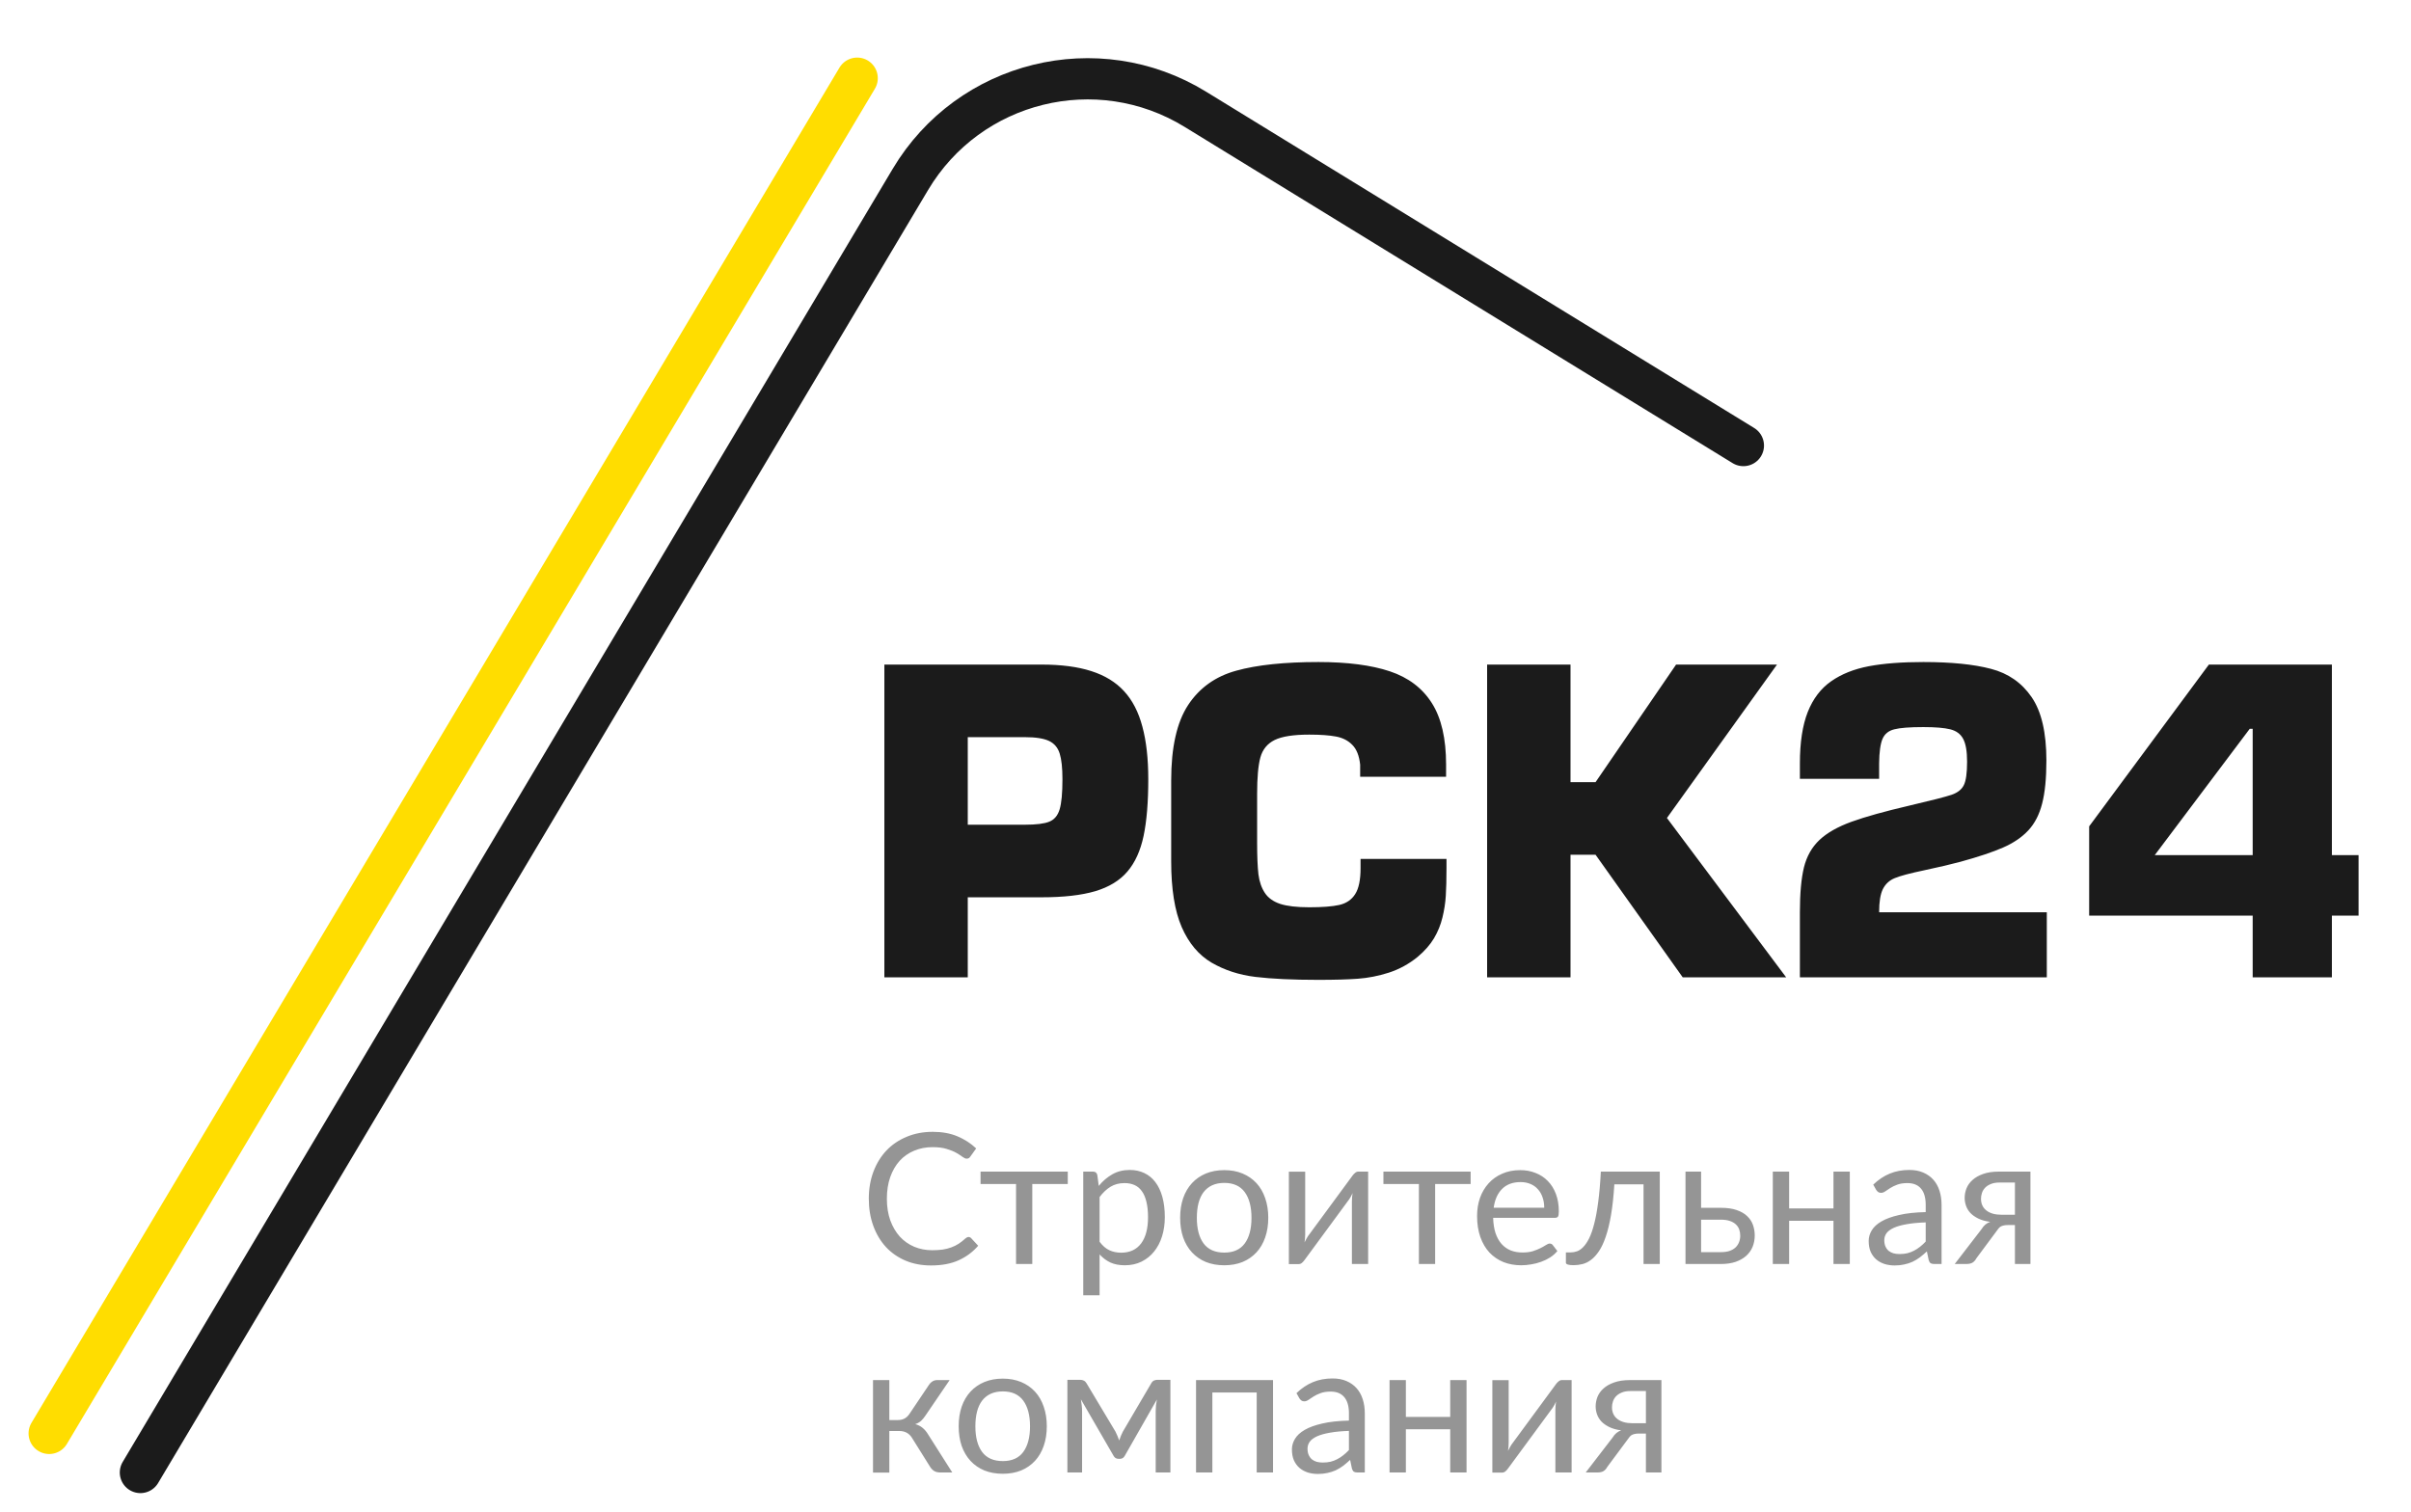 <svg width="185" height="116" viewBox="0 0 185 116" fill="none" xmlns="http://www.w3.org/2000/svg">
<path d="M74.258 75H67.859V51H79.922C81.427 51 82.698 51.167 83.734 51.5C84.776 51.833 85.615 52.346 86.25 53.039C86.891 53.732 87.359 54.638 87.656 55.758C87.958 56.872 88.109 58.219 88.109 59.797C88.109 61.557 87.99 63.008 87.75 64.148C87.51 65.284 87.096 66.195 86.508 66.883C85.924 67.57 85.102 68.073 84.039 68.391C82.977 68.703 81.604 68.859 79.922 68.859H74.258V75ZM74.258 63.289H78.641C79.51 63.289 80.135 63.211 80.516 63.055C80.901 62.898 81.164 62.586 81.305 62.117C81.451 61.643 81.523 60.87 81.523 59.797C81.523 58.932 81.453 58.276 81.312 57.828C81.172 57.375 80.898 57.052 80.492 56.859C80.086 56.667 79.469 56.57 78.641 56.57H74.258V63.289ZM104.398 65.914H110.992V66.617C110.992 67.482 110.974 68.19 110.938 68.742C110.906 69.289 110.82 69.846 110.68 70.414C110.544 70.977 110.328 71.508 110.031 72.008C109.734 72.503 109.318 72.977 108.781 73.43C108.109 73.977 107.372 74.38 106.57 74.641C105.773 74.896 104.979 75.052 104.188 75.109C103.396 75.167 102.388 75.195 101.164 75.195C99.195 75.195 97.586 75.12 96.336 74.969C95.086 74.818 93.963 74.453 92.969 73.875C91.979 73.292 91.213 72.38 90.672 71.141C90.135 69.896 89.867 68.216 89.867 66.102V59.898C89.867 57.357 90.299 55.427 91.164 54.109C92.034 52.786 93.266 51.906 94.859 51.469C96.453 51.026 98.555 50.805 101.164 50.805C103.393 50.805 105.219 51.042 106.641 51.516C108.062 51.99 109.138 52.802 109.867 53.953C110.596 55.099 110.961 56.675 110.961 58.68V59.609H104.367V58.68C104.294 57.997 104.094 57.492 103.766 57.164C103.443 56.831 103.026 56.617 102.516 56.523C102.005 56.425 101.32 56.375 100.461 56.375C99.253 56.375 98.367 56.513 97.805 56.789C97.247 57.065 96.883 57.51 96.711 58.125C96.544 58.734 96.461 59.667 96.461 60.922V64.664C96.461 65.721 96.495 66.534 96.562 67.102C96.635 67.664 96.799 68.138 97.055 68.523C97.31 68.909 97.703 69.19 98.234 69.367C98.766 69.539 99.508 69.625 100.461 69.625C101.466 69.625 102.237 69.565 102.773 69.445C103.31 69.32 103.714 69.044 103.984 68.617C104.26 68.19 104.398 67.523 104.398 66.617V65.914ZM120.508 51V60.023H122.43L128.609 51H136.352L127.906 62.773L137.055 75H129.117L122.43 65.594H120.508V75H114.109V51H120.508ZM157.055 70.008V75H138.109V70.008C138.109 68.555 138.214 67.404 138.422 66.555C138.635 65.706 139.031 65.008 139.609 64.461C140.188 63.914 141.008 63.448 142.07 63.062C143.133 62.677 144.628 62.26 146.555 61.812C148.221 61.422 149.286 61.148 149.75 60.992C150.214 60.831 150.526 60.583 150.688 60.25C150.854 59.917 150.938 59.318 150.938 58.453C150.938 57.651 150.836 57.065 150.633 56.695C150.435 56.325 150.107 56.083 149.648 55.969C149.19 55.854 148.5 55.797 147.578 55.797C146.536 55.797 145.794 55.854 145.352 55.969C144.909 56.078 144.607 56.325 144.445 56.711C144.284 57.091 144.198 57.716 144.188 58.586V59.766H138.109V58.586C138.109 56.977 138.31 55.661 138.711 54.641C139.117 53.62 139.716 52.833 140.508 52.281C141.305 51.724 142.271 51.339 143.406 51.125C144.547 50.911 145.938 50.805 147.578 50.805C149.719 50.805 151.451 50.979 152.773 51.328C154.096 51.672 155.135 52.396 155.891 53.5C156.646 54.599 157.023 56.219 157.023 58.359C157.023 59.729 156.914 60.833 156.695 61.672C156.482 62.51 156.128 63.195 155.633 63.727C155.143 64.253 154.5 64.69 153.703 65.039C152.906 65.388 151.815 65.753 150.43 66.133C149.716 66.326 148.797 66.542 147.672 66.781C146.552 67.016 145.789 67.219 145.383 67.391C144.977 67.557 144.674 67.836 144.477 68.227C144.284 68.612 144.188 69.206 144.188 70.008H157.055ZM178.93 51V65.625H180.977V70.266H178.93V75H172.852V70.266H160.305V63.414L169.492 51H178.93ZM172.852 65.625V55.93H172.625L165.336 65.625H172.852Z" fill="#1B1B1B"/>
<path d="M10.773 113L69.853 13.774C74.365 6.197 84.202 3.772 91.718 8.385L133.773 34.192" stroke="#1B1B1B" stroke-width="3.164" stroke-linecap="round"/>
<path d="M3.773 110L65.773 6" stroke="#FFDD00" stroke-width="3.164" stroke-linecap="round"/>
<path d="M74.323 94.928C74.398 94.928 74.463 94.958 74.519 95.019L75.058 95.6C74.647 96.076 74.148 96.447 73.56 96.713C72.977 96.979 72.27 97.112 71.439 97.112C70.72 97.112 70.067 96.988 69.479 96.741C68.891 96.489 68.389 96.139 67.974 95.691C67.559 95.238 67.237 94.697 67.008 94.067C66.779 93.437 66.665 92.744 66.665 91.988C66.665 91.232 66.784 90.539 67.022 89.909C67.26 89.279 67.594 88.738 68.023 88.285C68.457 87.832 68.975 87.482 69.577 87.235C70.179 86.983 70.844 86.857 71.572 86.857C72.286 86.857 72.916 86.971 73.462 87.2C74.008 87.429 74.489 87.739 74.904 88.131L74.456 88.754C74.428 88.801 74.391 88.84 74.344 88.873C74.302 88.901 74.244 88.915 74.169 88.915C74.085 88.915 73.982 88.871 73.861 88.782C73.74 88.689 73.581 88.586 73.385 88.474C73.189 88.362 72.944 88.262 72.65 88.173C72.356 88.08 71.994 88.033 71.565 88.033C71.047 88.033 70.573 88.124 70.144 88.306C69.715 88.483 69.344 88.742 69.031 89.083C68.723 89.424 68.483 89.839 68.31 90.329C68.137 90.819 68.051 91.372 68.051 91.988C68.051 92.613 68.14 93.171 68.317 93.661C68.499 94.151 68.744 94.566 69.052 94.907C69.365 95.243 69.731 95.5 70.151 95.677C70.576 95.854 71.033 95.943 71.523 95.943C71.822 95.943 72.09 95.927 72.328 95.894C72.571 95.857 72.792 95.801 72.993 95.726C73.198 95.651 73.387 95.558 73.56 95.446C73.737 95.329 73.912 95.192 74.085 95.033C74.164 94.963 74.244 94.928 74.323 94.928ZM81.932 90.861H79.209V97H77.963V90.861H75.24V89.909H81.932V90.861ZM84.373 95.292C84.602 95.6 84.851 95.817 85.122 95.943C85.392 96.069 85.696 96.132 86.032 96.132C86.695 96.132 87.203 95.896 87.558 95.425C87.912 94.954 88.09 94.282 88.09 93.409C88.09 92.947 88.048 92.55 87.964 92.219C87.885 91.888 87.768 91.617 87.614 91.407C87.46 91.192 87.271 91.036 87.047 90.938C86.823 90.84 86.569 90.791 86.284 90.791C85.878 90.791 85.521 90.884 85.213 91.071C84.909 91.258 84.629 91.521 84.373 91.862V95.292ZM84.31 91.008C84.609 90.639 84.954 90.343 85.346 90.119C85.738 89.895 86.186 89.783 86.69 89.783C87.1 89.783 87.472 89.862 87.803 90.021C88.134 90.175 88.416 90.406 88.65 90.714C88.883 91.017 89.063 91.395 89.189 91.848C89.315 92.301 89.378 92.821 89.378 93.409C89.378 93.932 89.308 94.419 89.168 94.872C89.028 95.32 88.825 95.71 88.559 96.041C88.297 96.368 87.975 96.627 87.593 96.818C87.215 97.005 86.788 97.098 86.312 97.098C85.878 97.098 85.504 97.026 85.192 96.881C84.884 96.732 84.611 96.526 84.373 96.265V99.401H83.12V89.909H83.869C84.046 89.909 84.156 89.995 84.198 90.168L84.31 91.008ZM93.943 89.797C94.461 89.797 94.927 89.883 95.343 90.056C95.758 90.229 96.113 90.474 96.407 90.791C96.701 91.108 96.925 91.493 97.079 91.946C97.237 92.394 97.317 92.896 97.317 93.451C97.317 94.011 97.237 94.515 97.079 94.963C96.925 95.411 96.701 95.794 96.407 96.111C96.113 96.428 95.758 96.673 95.343 96.846C94.927 97.014 94.461 97.098 93.943 97.098C93.42 97.098 92.949 97.014 92.529 96.846C92.114 96.673 91.759 96.428 91.465 96.111C91.171 95.794 90.945 95.411 90.786 94.963C90.632 94.515 90.555 94.011 90.555 93.451C90.555 92.896 90.632 92.394 90.786 91.946C90.945 91.493 91.171 91.108 91.465 90.791C91.759 90.474 92.114 90.229 92.529 90.056C92.949 89.883 93.42 89.797 93.943 89.797ZM93.943 96.125C94.643 96.125 95.165 95.892 95.511 95.425C95.856 94.954 96.029 94.298 96.029 93.458C96.029 92.613 95.856 91.955 95.511 91.484C95.165 91.013 94.643 90.777 93.943 90.777C93.588 90.777 93.278 90.838 93.012 90.959C92.751 91.08 92.531 91.255 92.354 91.484C92.181 91.713 92.05 91.995 91.962 92.331C91.878 92.662 91.836 93.038 91.836 93.458C91.836 94.298 92.008 94.954 92.354 95.425C92.704 95.892 93.234 96.125 93.943 96.125ZM104.98 89.909V97H103.734V92.184C103.734 92.091 103.739 91.99 103.748 91.883C103.757 91.776 103.769 91.668 103.783 91.561C103.741 91.654 103.699 91.741 103.657 91.82C103.615 91.899 103.571 91.972 103.524 92.037L100.101 96.692C100.05 96.767 99.984 96.839 99.905 96.909C99.831 96.974 99.746 97.007 99.653 97.007H98.897V89.916H100.15V94.732C100.15 94.821 100.145 94.919 100.136 95.026C100.127 95.129 100.115 95.234 100.101 95.341C100.143 95.252 100.185 95.171 100.227 95.096C100.269 95.017 100.311 94.944 100.353 94.879L103.776 90.224C103.827 90.149 103.893 90.079 103.972 90.014C104.051 89.944 104.138 89.909 104.231 89.909H104.98ZM112.844 90.861H110.121V97H108.875V90.861H106.152V89.909H112.844V90.861ZM118.491 92.681C118.491 92.392 118.449 92.128 118.365 91.89C118.285 91.647 118.166 91.44 118.008 91.267C117.854 91.09 117.665 90.954 117.441 90.861C117.217 90.763 116.962 90.714 116.678 90.714C116.08 90.714 115.607 90.889 115.257 91.239C114.911 91.584 114.697 92.065 114.613 92.681H118.491ZM119.499 96.006C119.345 96.193 119.16 96.356 118.946 96.496C118.731 96.631 118.5 96.743 118.253 96.832C118.01 96.921 117.758 96.986 117.497 97.028C117.235 97.075 116.976 97.098 116.72 97.098C116.23 97.098 115.777 97.016 115.362 96.853C114.951 96.685 114.594 96.442 114.291 96.125C113.992 95.803 113.759 95.406 113.591 94.935C113.423 94.464 113.339 93.922 113.339 93.311C113.339 92.816 113.413 92.354 113.563 91.925C113.717 91.496 113.936 91.125 114.221 90.812C114.505 90.495 114.853 90.247 115.264 90.07C115.674 89.888 116.136 89.797 116.65 89.797C117.074 89.797 117.466 89.869 117.826 90.014C118.19 90.154 118.502 90.359 118.764 90.63C119.03 90.896 119.237 91.227 119.387 91.624C119.536 92.016 119.611 92.464 119.611 92.968C119.611 93.164 119.59 93.295 119.548 93.36C119.506 93.425 119.426 93.458 119.31 93.458H114.571C114.585 93.906 114.645 94.296 114.753 94.627C114.865 94.958 115.019 95.236 115.215 95.46C115.411 95.679 115.644 95.845 115.915 95.957C116.185 96.064 116.489 96.118 116.825 96.118C117.137 96.118 117.406 96.083 117.63 96.013C117.858 95.938 118.054 95.859 118.218 95.775C118.381 95.691 118.516 95.614 118.624 95.544C118.736 95.469 118.831 95.432 118.911 95.432C119.013 95.432 119.093 95.472 119.149 95.551L119.499 96.006ZM127.357 97H126.111V90.889H123.871C123.815 91.79 123.731 92.569 123.619 93.227C123.507 93.88 123.372 94.438 123.213 94.9C123.059 95.357 122.884 95.731 122.688 96.02C122.497 96.305 122.294 96.526 122.079 96.685C121.869 96.844 121.65 96.951 121.421 97.007C121.197 97.063 120.973 97.091 120.749 97.091C120.353 97.091 120.154 97.028 120.154 96.902V96.111H120.518C120.677 96.111 120.838 96.083 121.001 96.027C121.165 95.971 121.323 95.864 121.477 95.705C121.636 95.546 121.788 95.325 121.932 95.04C122.077 94.751 122.208 94.377 122.324 93.92C122.446 93.458 122.548 92.9 122.632 92.247C122.721 91.589 122.789 90.81 122.835 89.909H127.357V97ZM132.054 96.09C132.306 96.09 132.523 96.06 132.705 95.999C132.891 95.934 133.045 95.845 133.167 95.733C133.288 95.616 133.379 95.481 133.44 95.327C133.5 95.173 133.531 95.005 133.531 94.823C133.531 94.655 133.505 94.499 133.454 94.354C133.402 94.205 133.316 94.074 133.195 93.962C133.078 93.85 132.924 93.761 132.733 93.696C132.541 93.631 132.308 93.598 132.033 93.598H130.528V96.09H132.054ZM132.033 92.688C132.523 92.688 132.933 92.746 133.265 92.863C133.601 92.98 133.869 93.136 134.07 93.332C134.275 93.528 134.422 93.754 134.511 94.011C134.599 94.268 134.644 94.534 134.644 94.809C134.644 95.126 134.588 95.42 134.476 95.691C134.364 95.957 134.198 96.188 133.979 96.384C133.759 96.575 133.489 96.727 133.167 96.839C132.845 96.946 132.474 97 132.054 97H129.331V89.909H130.528V92.688H132.033ZM141.938 89.909V97H140.685V93.682H137.283V97H136.03V89.909H137.283V92.737H140.685V89.909H141.938ZM147.762 93.808C147.188 93.827 146.698 93.873 146.292 93.948C145.89 94.018 145.561 94.111 145.305 94.228C145.053 94.345 144.868 94.482 144.752 94.641C144.64 94.8 144.584 94.977 144.584 95.173C144.584 95.36 144.614 95.521 144.675 95.656C144.735 95.791 144.817 95.903 144.92 95.992C145.027 96.076 145.151 96.139 145.291 96.181C145.435 96.218 145.589 96.237 145.753 96.237C145.972 96.237 146.173 96.216 146.355 96.174C146.537 96.127 146.707 96.062 146.866 95.978C147.029 95.894 147.183 95.794 147.328 95.677C147.477 95.56 147.622 95.427 147.762 95.278V93.808ZM143.737 90.91C144.129 90.532 144.551 90.25 145.004 90.063C145.456 89.876 145.958 89.783 146.509 89.783C146.905 89.783 147.258 89.848 147.566 89.979C147.874 90.11 148.133 90.292 148.343 90.525C148.553 90.758 148.711 91.041 148.819 91.372C148.926 91.703 148.98 92.067 148.98 92.464V97H148.427C148.305 97 148.212 96.981 148.147 96.944C148.081 96.902 148.03 96.823 147.993 96.706L147.853 96.034C147.666 96.207 147.484 96.361 147.307 96.496C147.129 96.627 146.943 96.739 146.747 96.832C146.551 96.921 146.341 96.988 146.117 97.035C145.897 97.086 145.652 97.112 145.382 97.112C145.106 97.112 144.847 97.075 144.605 97C144.362 96.921 144.15 96.804 143.968 96.65C143.79 96.496 143.648 96.302 143.541 96.069C143.438 95.831 143.387 95.551 143.387 95.229C143.387 94.949 143.464 94.681 143.618 94.424C143.772 94.163 144.021 93.932 144.367 93.731C144.712 93.53 145.162 93.367 145.718 93.241C146.273 93.11 146.954 93.036 147.762 93.017V92.464C147.762 91.913 147.643 91.498 147.405 91.218C147.167 90.933 146.819 90.791 146.362 90.791C146.054 90.791 145.795 90.831 145.585 90.91C145.379 90.985 145.2 91.071 145.046 91.169C144.896 91.262 144.766 91.349 144.654 91.428C144.546 91.503 144.439 91.54 144.332 91.54C144.248 91.54 144.175 91.519 144.115 91.477C144.054 91.43 144.003 91.374 143.961 91.309L143.737 90.91ZM154.609 93.22V90.749H153.419C153.153 90.749 152.929 90.789 152.747 90.868C152.565 90.943 152.418 91.041 152.306 91.162C152.198 91.279 152.121 91.412 152.075 91.561C152.028 91.706 152.005 91.85 152.005 91.995C152.005 92.378 152.145 92.679 152.425 92.898C152.705 93.113 153.087 93.22 153.573 93.22H154.609ZM155.799 89.909V97H154.609V94.011H154.063C153.932 94.011 153.822 94.023 153.734 94.046C153.65 94.065 153.575 94.093 153.51 94.13C153.449 94.167 153.395 94.216 153.349 94.277C153.302 94.333 153.253 94.398 153.202 94.473L151.648 96.566C151.568 96.715 151.47 96.825 151.354 96.895C151.242 96.965 151.076 97 150.857 97H149.989L152.047 94.326C152.215 94.046 152.436 93.859 152.712 93.766C152.352 93.719 152.049 93.635 151.802 93.514C151.554 93.393 151.351 93.25 151.193 93.087C151.039 92.919 150.927 92.735 150.857 92.534C150.787 92.333 150.752 92.13 150.752 91.925C150.752 91.682 150.798 91.44 150.892 91.197C150.99 90.954 151.144 90.74 151.354 90.553C151.564 90.362 151.834 90.208 152.166 90.091C152.502 89.97 152.908 89.909 153.384 89.909H155.799ZM71.292 106.259C71.357 106.156 71.444 106.072 71.551 106.007C71.658 105.942 71.773 105.909 71.894 105.909H72.867L71.026 108.611C70.914 108.784 70.797 108.926 70.676 109.038C70.555 109.145 70.405 109.229 70.228 109.29C70.452 109.351 70.641 109.446 70.795 109.577C70.949 109.703 71.087 109.866 71.208 110.067L73.07 113H72.202C71.978 113 71.805 112.963 71.684 112.888C71.563 112.813 71.458 112.706 71.369 112.566L69.99 110.361C69.771 109.997 69.442 109.815 69.003 109.815H68.24V113.007H66.987V105.909H68.24V108.975H68.912C69.285 108.975 69.577 108.816 69.787 108.499L71.292 106.259ZM76.949 105.797C77.467 105.797 77.933 105.883 78.349 106.056C78.764 106.229 79.119 106.474 79.413 106.791C79.707 107.108 79.931 107.493 80.085 107.946C80.243 108.394 80.323 108.896 80.323 109.451C80.323 110.011 80.243 110.515 80.085 110.963C79.931 111.411 79.707 111.794 79.413 112.111C79.119 112.428 78.764 112.673 78.349 112.846C77.933 113.014 77.467 113.098 76.949 113.098C76.426 113.098 75.955 113.014 75.535 112.846C75.119 112.673 74.765 112.428 74.471 112.111C74.177 111.794 73.95 111.411 73.792 110.963C73.638 110.515 73.561 110.011 73.561 109.451C73.561 108.896 73.638 108.394 73.792 107.946C73.95 107.493 74.177 107.108 74.471 106.791C74.765 106.474 75.119 106.229 75.535 106.056C75.955 105.883 76.426 105.797 76.949 105.797ZM76.949 112.125C77.649 112.125 78.171 111.892 78.517 111.425C78.862 110.954 79.035 110.298 79.035 109.458C79.035 108.613 78.862 107.955 78.517 107.484C78.171 107.013 77.649 106.777 76.949 106.777C76.594 106.777 76.284 106.838 76.018 106.959C75.756 107.08 75.537 107.255 75.36 107.484C75.187 107.713 75.056 107.995 74.968 108.331C74.884 108.662 74.842 109.038 74.842 109.458C74.842 110.298 75.014 110.954 75.36 111.425C75.71 111.892 76.239 112.125 76.949 112.125ZM89.806 105.888V113H88.679V108.289C88.679 108.158 88.686 108.014 88.7 107.855C88.719 107.692 88.742 107.54 88.77 107.4L86.306 111.719C86.269 111.789 86.22 111.845 86.159 111.887C86.098 111.929 86.028 111.95 85.949 111.95H85.809C85.73 111.95 85.657 111.929 85.592 111.887C85.531 111.845 85.482 111.789 85.445 111.719L82.939 107.386C82.962 107.526 82.983 107.68 83.002 107.848C83.021 108.011 83.03 108.158 83.03 108.289V113H81.903V105.888H82.904C82.993 105.888 83.079 105.909 83.163 105.951C83.247 105.988 83.319 106.061 83.38 106.168L85.592 109.864C85.699 110.079 85.795 110.305 85.879 110.543C85.958 110.296 86.052 110.069 86.159 109.864L88.329 106.168C88.39 106.056 88.462 105.981 88.546 105.944C88.63 105.907 88.716 105.888 88.805 105.888H89.806ZM97.682 113H96.429V106.861H93.027V113H91.774V105.909H97.682V113ZM103.506 109.808C102.932 109.827 102.442 109.873 102.036 109.948C101.634 110.018 101.305 110.111 101.049 110.228C100.797 110.345 100.612 110.482 100.496 110.641C100.384 110.8 100.328 110.977 100.328 111.173C100.328 111.36 100.358 111.521 100.419 111.656C100.479 111.791 100.561 111.903 100.664 111.992C100.771 112.076 100.895 112.139 101.035 112.181C101.179 112.218 101.333 112.237 101.497 112.237C101.716 112.237 101.917 112.216 102.099 112.174C102.281 112.127 102.451 112.062 102.61 111.978C102.773 111.894 102.927 111.794 103.072 111.677C103.221 111.56 103.366 111.427 103.506 111.278V109.808ZM99.481 106.91C99.873 106.532 100.295 106.25 100.748 106.063C101.2 105.876 101.702 105.783 102.253 105.783C102.649 105.783 103.002 105.848 103.31 105.979C103.618 106.11 103.877 106.292 104.087 106.525C104.297 106.758 104.455 107.041 104.563 107.372C104.67 107.703 104.724 108.067 104.724 108.464V113H104.171C104.049 113 103.956 112.981 103.891 112.944C103.825 112.902 103.774 112.823 103.737 112.706L103.597 112.034C103.41 112.207 103.228 112.361 103.051 112.496C102.873 112.627 102.687 112.739 102.491 112.832C102.295 112.921 102.085 112.988 101.861 113.035C101.641 113.086 101.396 113.112 101.126 113.112C100.85 113.112 100.591 113.075 100.349 113C100.106 112.921 99.894 112.804 99.712 112.65C99.534 112.496 99.392 112.302 99.285 112.069C99.182 111.831 99.131 111.551 99.131 111.229C99.131 110.949 99.208 110.681 99.362 110.424C99.516 110.163 99.765 109.932 100.111 109.731C100.456 109.53 100.906 109.367 101.462 109.241C102.017 109.11 102.698 109.036 103.506 109.017V108.464C103.506 107.913 103.387 107.498 103.149 107.218C102.911 106.933 102.563 106.791 102.106 106.791C101.798 106.791 101.539 106.831 101.329 106.91C101.123 106.985 100.944 107.071 100.79 107.169C100.64 107.262 100.51 107.349 100.398 107.428C100.29 107.503 100.183 107.54 100.076 107.54C99.992 107.54 99.919 107.519 99.859 107.477C99.798 107.43 99.747 107.374 99.705 107.309L99.481 106.91ZM112.53 105.909V113H111.277V109.682H107.875V113H106.622V105.909H107.875V108.737H111.277V105.909H112.53ZM120.593 105.909V113H119.347V108.184C119.347 108.091 119.352 107.99 119.361 107.883C119.371 107.776 119.382 107.668 119.396 107.561C119.354 107.654 119.312 107.741 119.27 107.82C119.228 107.899 119.184 107.972 119.137 108.037L115.714 112.692C115.663 112.767 115.598 112.839 115.518 112.909C115.444 112.974 115.36 113.007 115.266 113.007H114.51V105.916H115.763V110.732C115.763 110.821 115.759 110.919 115.749 111.026C115.74 111.129 115.728 111.234 115.714 111.341C115.756 111.252 115.798 111.171 115.84 111.096C115.882 111.017 115.924 110.944 115.966 110.879L119.389 106.224C119.441 106.149 119.506 106.079 119.585 106.014C119.665 105.944 119.751 105.909 119.844 105.909H120.593ZM126.294 109.22V106.749H125.104C124.838 106.749 124.614 106.789 124.432 106.868C124.25 106.943 124.103 107.041 123.991 107.162C123.884 107.279 123.807 107.412 123.76 107.561C123.714 107.706 123.69 107.85 123.69 107.995C123.69 108.378 123.83 108.679 124.11 108.898C124.39 109.113 124.773 109.22 125.258 109.22H126.294ZM127.484 105.909V113H126.294V110.011H125.748C125.618 110.011 125.508 110.023 125.419 110.046C125.335 110.065 125.261 110.093 125.195 110.13C125.135 110.167 125.081 110.216 125.034 110.277C124.988 110.333 124.939 110.398 124.887 110.473L123.333 112.566C123.254 112.715 123.156 112.825 123.039 112.895C122.927 112.965 122.762 113 122.542 113H121.674L123.732 110.326C123.9 110.046 124.122 109.859 124.397 109.766C124.038 109.719 123.735 109.635 123.487 109.514C123.24 109.393 123.037 109.25 122.878 109.087C122.724 108.919 122.612 108.735 122.542 108.534C122.472 108.333 122.437 108.13 122.437 107.925C122.437 107.682 122.484 107.44 122.577 107.197C122.675 106.954 122.829 106.74 123.039 106.553C123.249 106.362 123.52 106.208 123.851 106.091C124.187 105.97 124.593 105.909 125.069 105.909H127.484Z" fill="#959595"/>
</svg>

